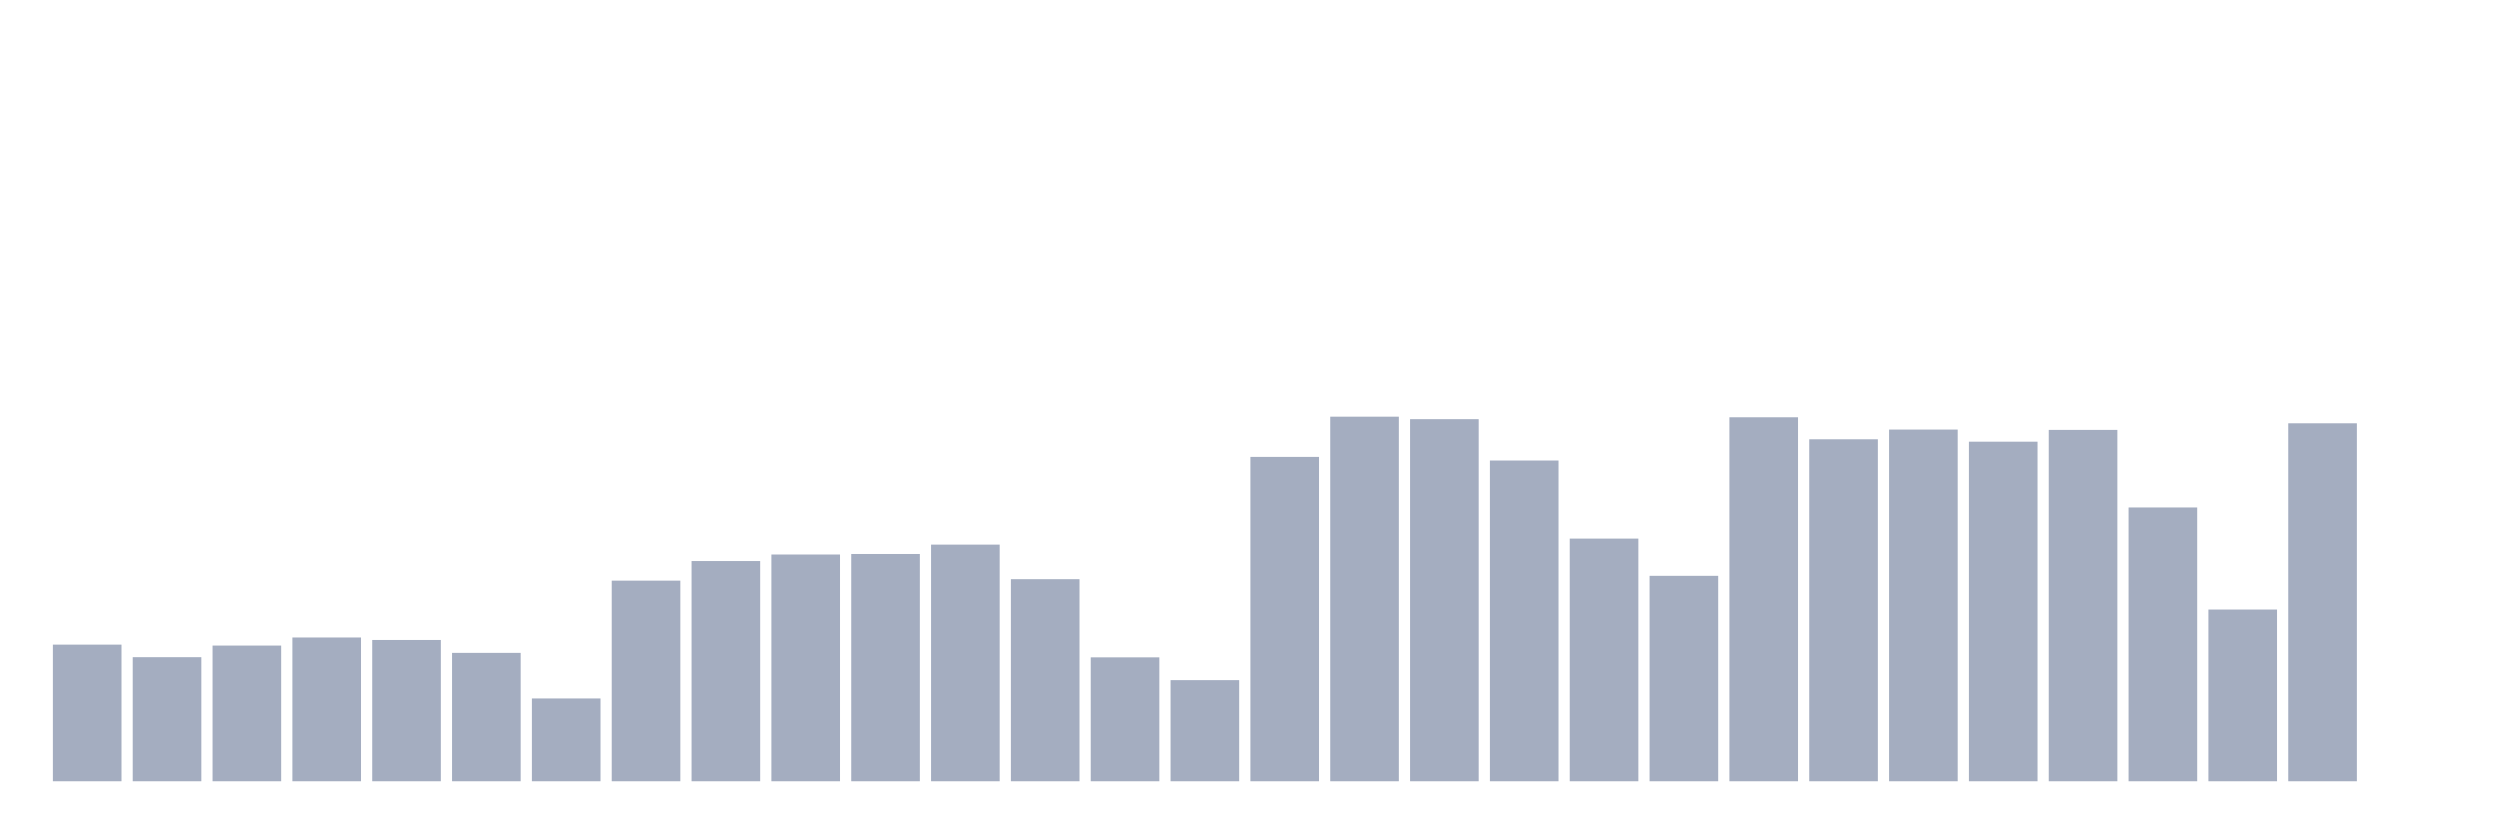 <svg xmlns="http://www.w3.org/2000/svg" viewBox="0 0 480 160"><g transform="translate(10,10)"><rect class="bar" x="0.153" width="13.175" y="113.767" height="26.233" fill="rgb(164,173,192)"></rect><rect class="bar" x="15.482" width="13.175" y="116.177" height="23.823" fill="rgb(164,173,192)"></rect><rect class="bar" x="30.81" width="13.175" y="113.948" height="26.052" fill="rgb(164,173,192)"></rect><rect class="bar" x="46.138" width="13.175" y="112.396" height="27.604" fill="rgb(164,173,192)"></rect><rect class="bar" x="61.466" width="13.175" y="112.875" height="27.125" fill="rgb(164,173,192)"></rect><rect class="bar" x="76.794" width="13.175" y="115.351" height="24.649" fill="rgb(164,173,192)"></rect><rect class="bar" x="92.123" width="13.175" y="124.101" height="15.899" fill="rgb(164,173,192)"></rect><rect class="bar" x="107.451" width="13.175" y="101.483" height="38.517" fill="rgb(164,173,192)"></rect><rect class="bar" x="122.779" width="13.175" y="97.719" height="42.281" fill="rgb(164,173,192)"></rect><rect class="bar" x="138.107" width="13.175" y="96.465" height="43.535" fill="rgb(164,173,192)"></rect><rect class="bar" x="153.436" width="13.175" y="96.366" height="43.634" fill="rgb(164,173,192)"></rect><rect class="bar" x="168.764" width="13.175" y="94.566" height="45.434" fill="rgb(164,173,192)"></rect><rect class="bar" x="184.092" width="13.175" y="101.203" height="38.797" fill="rgb(164,173,192)"></rect><rect class="bar" x="199.42" width="13.175" y="116.21" height="23.79" fill="rgb(164,173,192)"></rect><rect class="bar" x="214.748" width="13.175" y="120.585" height="19.415" fill="rgb(164,173,192)"></rect><rect class="bar" x="230.077" width="13.175" y="77.726" height="62.274" fill="rgb(164,173,192)"></rect><rect class="bar" x="245.405" width="13.175" y="70" height="70" fill="rgb(164,173,192)"></rect><rect class="bar" x="260.733" width="13.175" y="70.479" height="69.521" fill="rgb(164,173,192)"></rect><rect class="bar" x="276.061" width="13.175" y="78.42" height="61.58" fill="rgb(164,173,192)"></rect><rect class="bar" x="291.39" width="13.175" y="93.41" height="46.59" fill="rgb(164,173,192)"></rect><rect class="bar" x="306.718" width="13.175" y="100.559" height="39.441" fill="rgb(164,173,192)"></rect><rect class="bar" x="322.046" width="13.175" y="70.116" height="69.884" fill="rgb(164,173,192)"></rect><rect class="bar" x="337.374" width="13.175" y="74.342" height="65.658" fill="rgb(164,173,192)"></rect><rect class="bar" x="352.702" width="13.175" y="72.476" height="67.524" fill="rgb(164,173,192)"></rect><rect class="bar" x="368.031" width="13.175" y="74.804" height="65.196" fill="rgb(164,173,192)"></rect><rect class="bar" x="383.359" width="13.175" y="72.542" height="67.458" fill="rgb(164,173,192)"></rect><rect class="bar" x="398.687" width="13.175" y="87.434" height="52.566" fill="rgb(164,173,192)"></rect><rect class="bar" x="414.015" width="13.175" y="107.031" height="32.969" fill="rgb(164,173,192)"></rect><rect class="bar" x="429.344" width="13.175" y="71.271" height="68.729" fill="rgb(164,173,192)"></rect><rect class="bar" x="444.672" width="13.175" y="140" height="0" fill="rgb(164,173,192)"></rect></g></svg>